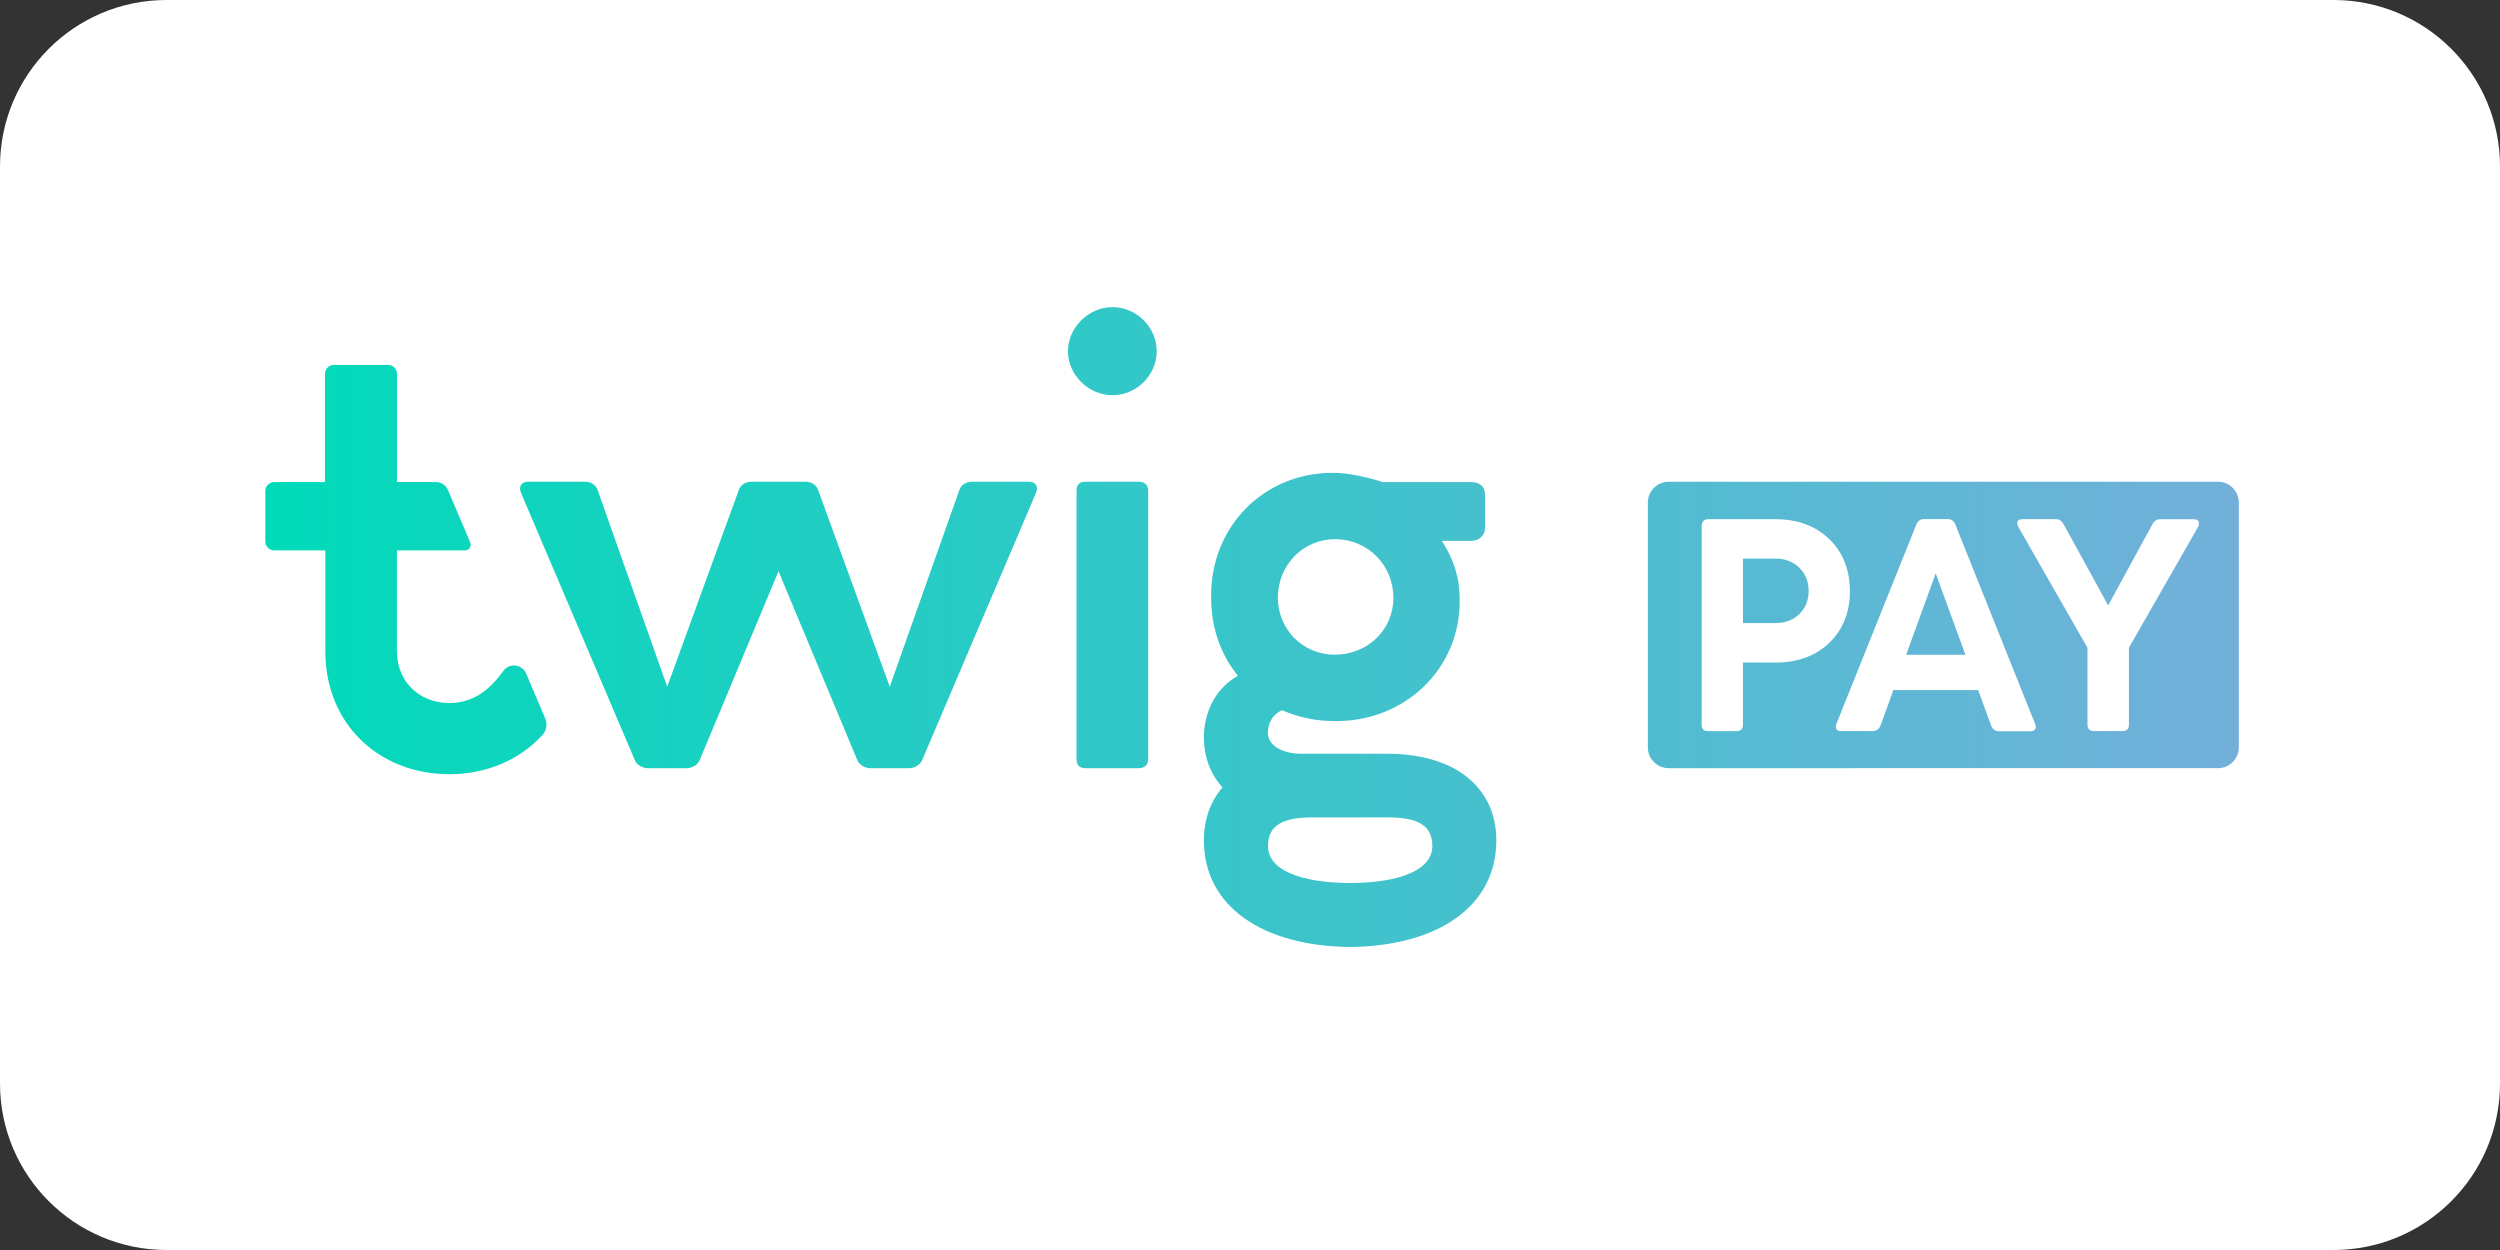 <?xml version="1.0" encoding="utf-8"?>
<!-- Generator: Adobe Illustrator 26.3.1, SVG Export Plug-In . SVG Version: 6.00 Build 0)  -->
<svg version="1.1" id="Layer_1" xmlns="http://www.w3.org/2000/svg" xmlns:xlink="http://www.w3.org/1999/xlink" x="0px" y="0px"
	 viewBox="0 0 60 30" style="enable-background:new 0 0 60 30;" xml:space="preserve">
<rect x="0" y="0" width="60" height="30" fill="#333333" stroke="none"/>
<style type="text/css">
	.st0{fill:#FFFFFF;}
	.st1{fill:url(#SVGID_1_);}
</style>
<path class="st0" d="M56.003,30H3.997C1.789,30,0,28.211,0,26.003V3.997
	C0,1.789,1.789,0,3.997,0h52.007C58.211,0,60,1.789,60,3.997v22.007
	C60,28.211,58.211,30,56.003,30z"/>
<linearGradient id="SVGID_1_" gradientUnits="userSpaceOnUse" x1="6.368" y1="15.05" x2="53.732" y2="15.05">
	<stop  offset="0" style="stop-color:#00DAB9"/>
	<stop  offset="0.998" style="stop-color:#72B0DA"/>
</linearGradient>
<path class="st1" d="M43.184,13.626c0.149,0.143,0.223,0.33,0.223,0.556
	c0,0.226-0.073,0.41-0.223,0.556c-0.15,0.143-0.337,0.216-0.57,0.216h-0.783
	v-1.548h0.783C42.846,13.407,43.034,13.48,43.184,13.626z M45.747,15.716h1.423
	l-0.713-1.955L45.747,15.716z M53.732,12.062v5.874
	c0,0.276-0.224,0.5-0.5,0.5H40.048c-0.276,0-0.5-0.224-0.5-0.5v-5.874
	c0-0.276,0.224-0.5,0.5-0.5h13.183
	C53.508,11.561,53.732,11.785,53.732,12.062z M43.9,15.431
	c0.33-0.317,0.497-0.73,0.497-1.242c0-0.518-0.167-0.936-0.497-1.252
	c-0.33-0.317-0.758-0.476-1.287-0.476h-0.925h-0.355h-0.344
	c-0.087,0-0.149,0.063-0.149,0.157v4.772c0,0.104,0.049,0.157,0.149,0.157h0.685
	c0.104,0,0.157-0.052,0.157-0.157v-1.489h0.783
	C43.142,15.901,43.57,15.744,43.9,15.431z M48.842,17.372l-1.909-4.772
	c-0.035-0.094-0.097-0.143-0.188-0.143h-0.567c-0.09,0-0.153,0.049-0.191,0.143
	l-1.913,4.772c-0.038,0.108,0.003,0.174,0.115,0.174h0.758
	c0.083,0,0.16-0.056,0.188-0.139l0.306-0.845h2.035l0.31,0.849
	c0.028,0.083,0.101,0.139,0.181,0.139h0.762
	C48.839,17.549,48.884,17.48,48.842,17.372z M52.647,12.461h-0.803
	c-0.08,0-0.146,0.045-0.191,0.132l-1.057,1.937l-1.061-1.934
	c-0.045-0.09-0.108-0.136-0.184-0.136h-0.81c-0.115,0-0.16,0.066-0.104,0.181
	l1.662,2.904v1.843c0,0.104,0.052,0.157,0.153,0.157h0.692
	c0.101,0,0.15-0.052,0.15-0.157V15.546l1.662-2.904
	C52.8,12.527,52.762,12.461,52.647,12.461z M26.7,7.371
	c-0.57,0-1.069,0.483-1.069,1.061c0,0.57,0.499,1.053,1.069,1.053
	c0.578,0,1.061-0.483,1.061-1.053C27.762,7.855,27.278,7.371,26.7,7.371z
	 M27.556,11.775v6.447c0,0.135-0.087,0.214-0.222,0.214h-1.283
	c-0.143,0-0.214-0.071-0.214-0.214V11.775c0-0.143,0.071-0.214,0.214-0.214h1.283
	C27.468,11.561,27.556,11.641,27.556,11.775z M35.912,20.171
	c0,1.58-1.4,2.534-3.509,2.557c-2.109-0.023-3.509-0.977-3.509-2.557
	c0-0.508,0.158-0.938,0.445-1.274c-0.284-0.314-0.445-0.72-0.445-1.197
	c0-0.642,0.309-1.204,0.816-1.481c-0.412-0.507-0.642-1.148-0.642-1.869
	c-0.032-1.711,1.275-3.026,2.962-3.002c0.277,0,0.745,0.087,1.156,0.222h2.131
	c0.198,0,0.325,0.111,0.325,0.309v0.792c0,0.166-0.135,0.309-0.325,0.309h-0.713
	c0.285,0.436,0.428,0.895,0.428,1.378c0.04,1.671-1.307,2.978-3.018,2.947
	c-0.436,0-0.847-0.087-1.244-0.261c-0.214,0.095-0.341,0.293-0.341,0.547
	c0,0.293,0.333,0.499,0.808,0.499h2.059C34.898,18.088,35.912,18.88,35.912,20.171
	z M30.669,14.342c0,0.76,0.594,1.37,1.362,1.37c0.792,0,1.41-0.594,1.41-1.362
	c0-0.792-0.618-1.41-1.402-1.41C31.279,12.94,30.669,13.558,30.669,14.342z
	 M34.376,20.306c0-0.499-0.348-0.689-1.077-0.689h-1.79
	c-0.729,0-1.077,0.19-1.077,0.689c0,0.564,0.752,0.88,1.972,0.887
	C33.623,21.186,34.376,20.87,34.376,20.306z M24.887,11.728
	c0,0.024-0.008,0.063-0.024,0.103l-2.733,6.416
	c-0.04,0.103-0.182,0.19-0.309,0.19h-0.935c-0.127,0-0.269-0.087-0.309-0.19
	l-1.893-4.537l-1.893,4.537c-0.04,0.103-0.182,0.19-0.309,0.19h-0.935
	c-0.127,0-0.269-0.087-0.309-0.19l-2.733-6.416
	c-0.016-0.04-0.024-0.079-0.024-0.103c0-0.103,0.079-0.166,0.182-0.166h1.386
	c0.135,0,0.253,0.079,0.293,0.198l1.671,4.721l1.719-4.721
	c0.04-0.119,0.158-0.198,0.293-0.198h0.025h1.267h0.025
	c0.135,0,0.253,0.079,0.293,0.198l1.719,4.721l1.671-4.721
	c0.04-0.119,0.158-0.198,0.293-0.198h1.386
	C24.808,11.561,24.887,11.625,24.887,11.728z M13.022,17.635
	c-0.543,0.601-1.343,0.946-2.24,0.946v0c-1.653,0-2.974-1.173-2.974-2.954
	h0l-0-0v-2.417H6.582c-0.118,0-0.214-0.096-0.214-0.214v-1.212
	c0-0.118,0.096-0.214,0.214-0.214h1.218V9.09c0-0.001,0-0.001,0-0.002
	V8.972c0-0.118,0.096-0.214,0.214-0.214h1.299c0.118,0,0.214,0.096,0.214,0.214
	v0.07v2.527h0.932c0.128,0,0.243,0.076,0.293,0.194l0.534,1.255
	c0.037,0.087-0.023,0.19-0.118,0.191c-0.001,0-0.002,0-0.002,0
	H9.526v2.417c0,0.752,0.558,1.247,1.256,1.247v0
	c0.659,0,1.044-0.42,1.3-0.773c0.143-0.198,0.449-0.16,0.545,0.064
	l0.458,1.075C13.141,17.373,13.118,17.528,13.022,17.635z"/>
</svg>
